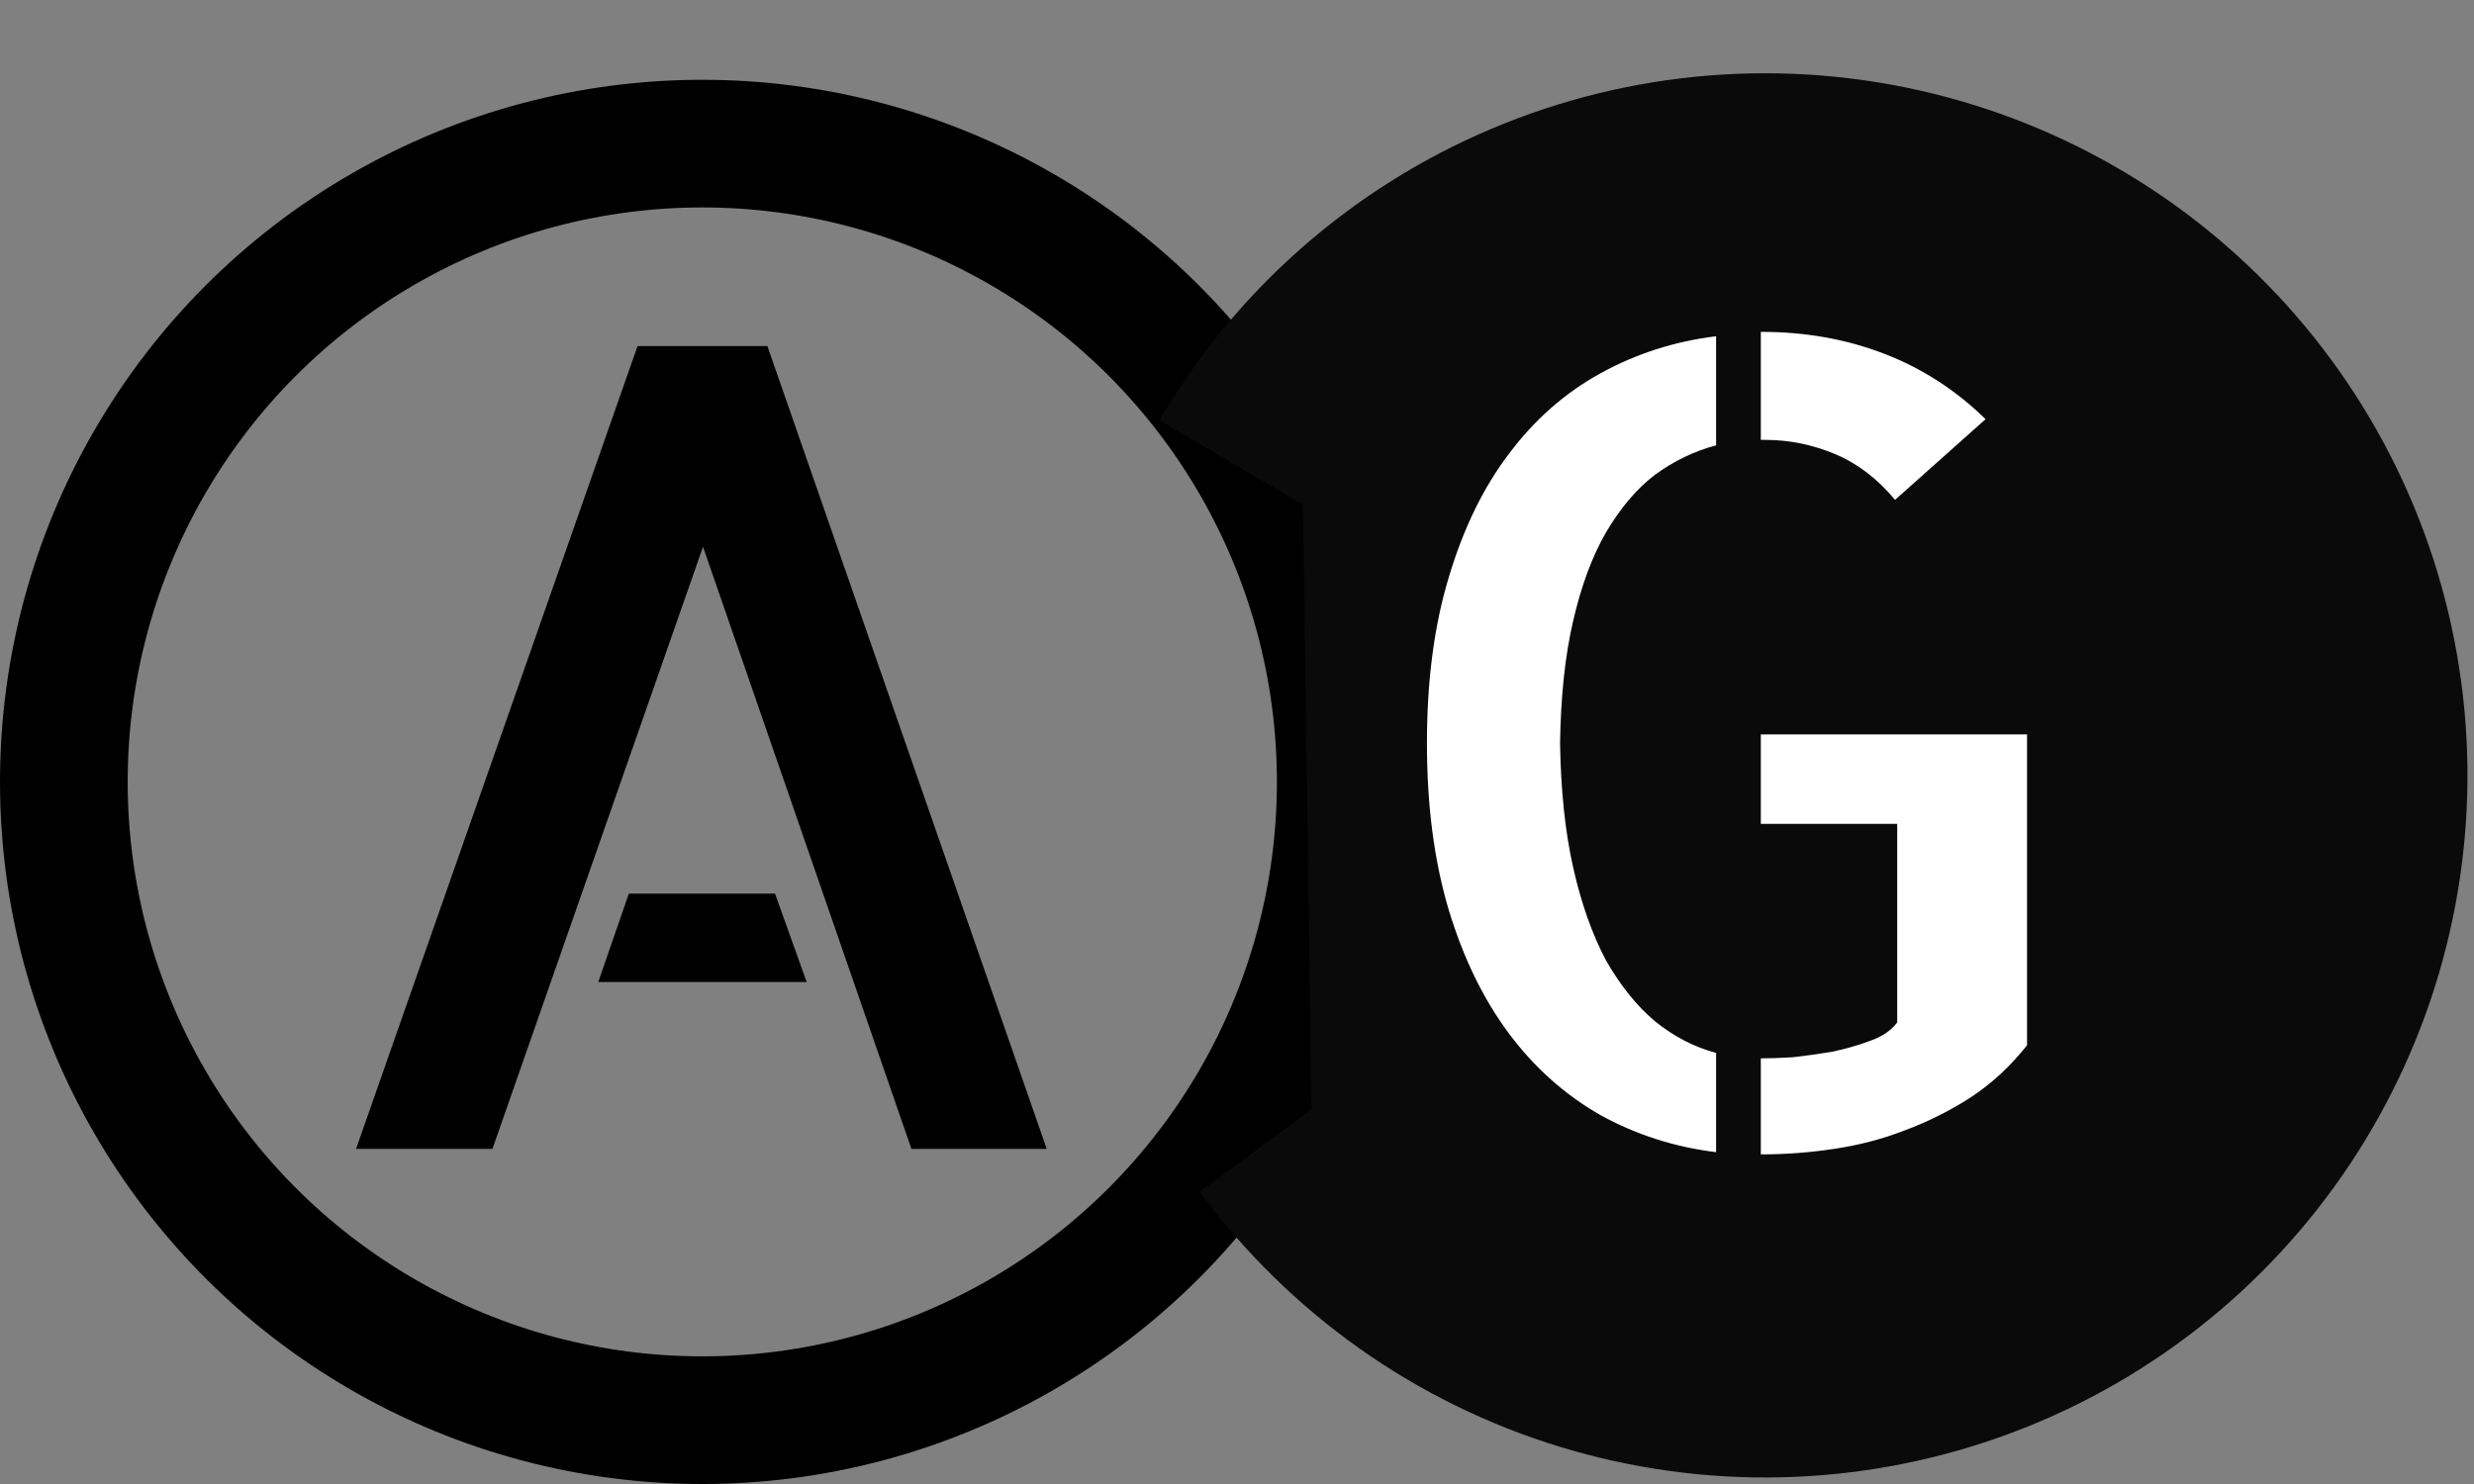 <svg width="155" height="93" viewBox="0 0 155 93" fill="none" xmlns="http://www.w3.org/2000/svg">
<rect x="0" y="0" width="155" height="93" fill="#808080" stroke="none"/>
<path d="M65.578 72H57.102L44.045 34.266L30.852 72H22.307L39.943 21.688H48.078L65.578 72ZM48.557 56.004L50.539 61.541H37.482L39.397 56.004H48.557Z" fill="black"/>
<circle cx="44" cy="49" r="40" stroke="black" stroke-width="8"/>
<path d="M72.629 26.346C77.413 18.18 84.704 11.775 93.418 8.081C102.131 4.387 111.804 3.601 121 5.84C130.195 8.079 138.424 13.223 144.465 20.509C150.505 27.796 154.035 36.835 154.531 46.287C155.026 55.738 152.461 65.098 147.216 72.976C141.971 80.854 134.325 86.831 125.414 90.019C116.503 93.207 106.801 93.438 97.749 90.675C88.697 87.913 80.776 82.305 75.163 74.685L110.591 48.591L72.629 26.346Z" fill="#0B0A0A"/>
<path d="M119.497 48.923L82.186 71.031L81.584 27.864L119.497 48.923Z" fill="#0B0A0A"/>
<path d="M118.727 31.326C117.633 30.005 116.38 29.047 114.967 28.455C113.554 27.863 112.096 27.566 110.592 27.566H110.318V20.799H110.387C113.121 20.799 115.673 21.255 118.043 22.166C120.413 23.078 122.532 24.445 124.4 26.268L118.727 31.326ZM89.4 46.57C89.4 42.651 89.856 39.188 90.768 36.18C91.679 33.126 92.932 30.551 94.527 28.455C96.122 26.313 98.037 24.627 100.27 23.396C102.503 22.166 104.918 21.391 107.516 21.072V27.908C106.148 28.273 104.872 28.888 103.688 29.754C102.548 30.62 101.523 31.828 100.611 33.377C99.745 34.881 99.062 36.727 98.561 38.914C98.059 41.056 97.786 43.608 97.74 46.57C97.786 49.533 98.059 52.13 98.561 54.363C99.062 56.596 99.745 58.533 100.611 60.174C101.523 61.769 102.548 63.045 103.688 64.002C104.872 64.959 106.148 65.62 107.516 65.984V72.205C104.918 71.886 102.503 71.111 100.27 69.881C98.037 68.605 96.122 66.896 94.527 64.754C92.932 62.612 91.679 60.037 90.768 57.029C89.856 53.976 89.4 50.49 89.4 46.57ZM126.998 46.023V65.506C125.95 66.828 124.765 67.921 123.443 68.787C122.167 69.607 120.8 70.291 119.342 70.838C117.929 71.385 116.448 71.772 114.898 72C113.395 72.228 111.891 72.342 110.387 72.342H110.318V66.326C110.865 66.326 111.526 66.303 112.301 66.258C113.121 66.167 113.941 66.053 114.762 65.916C115.628 65.734 116.425 65.506 117.154 65.232C117.929 64.959 118.499 64.572 118.863 64.07V51.629H110.318V46.023H126.998Z" fill="white"/>
</svg>
